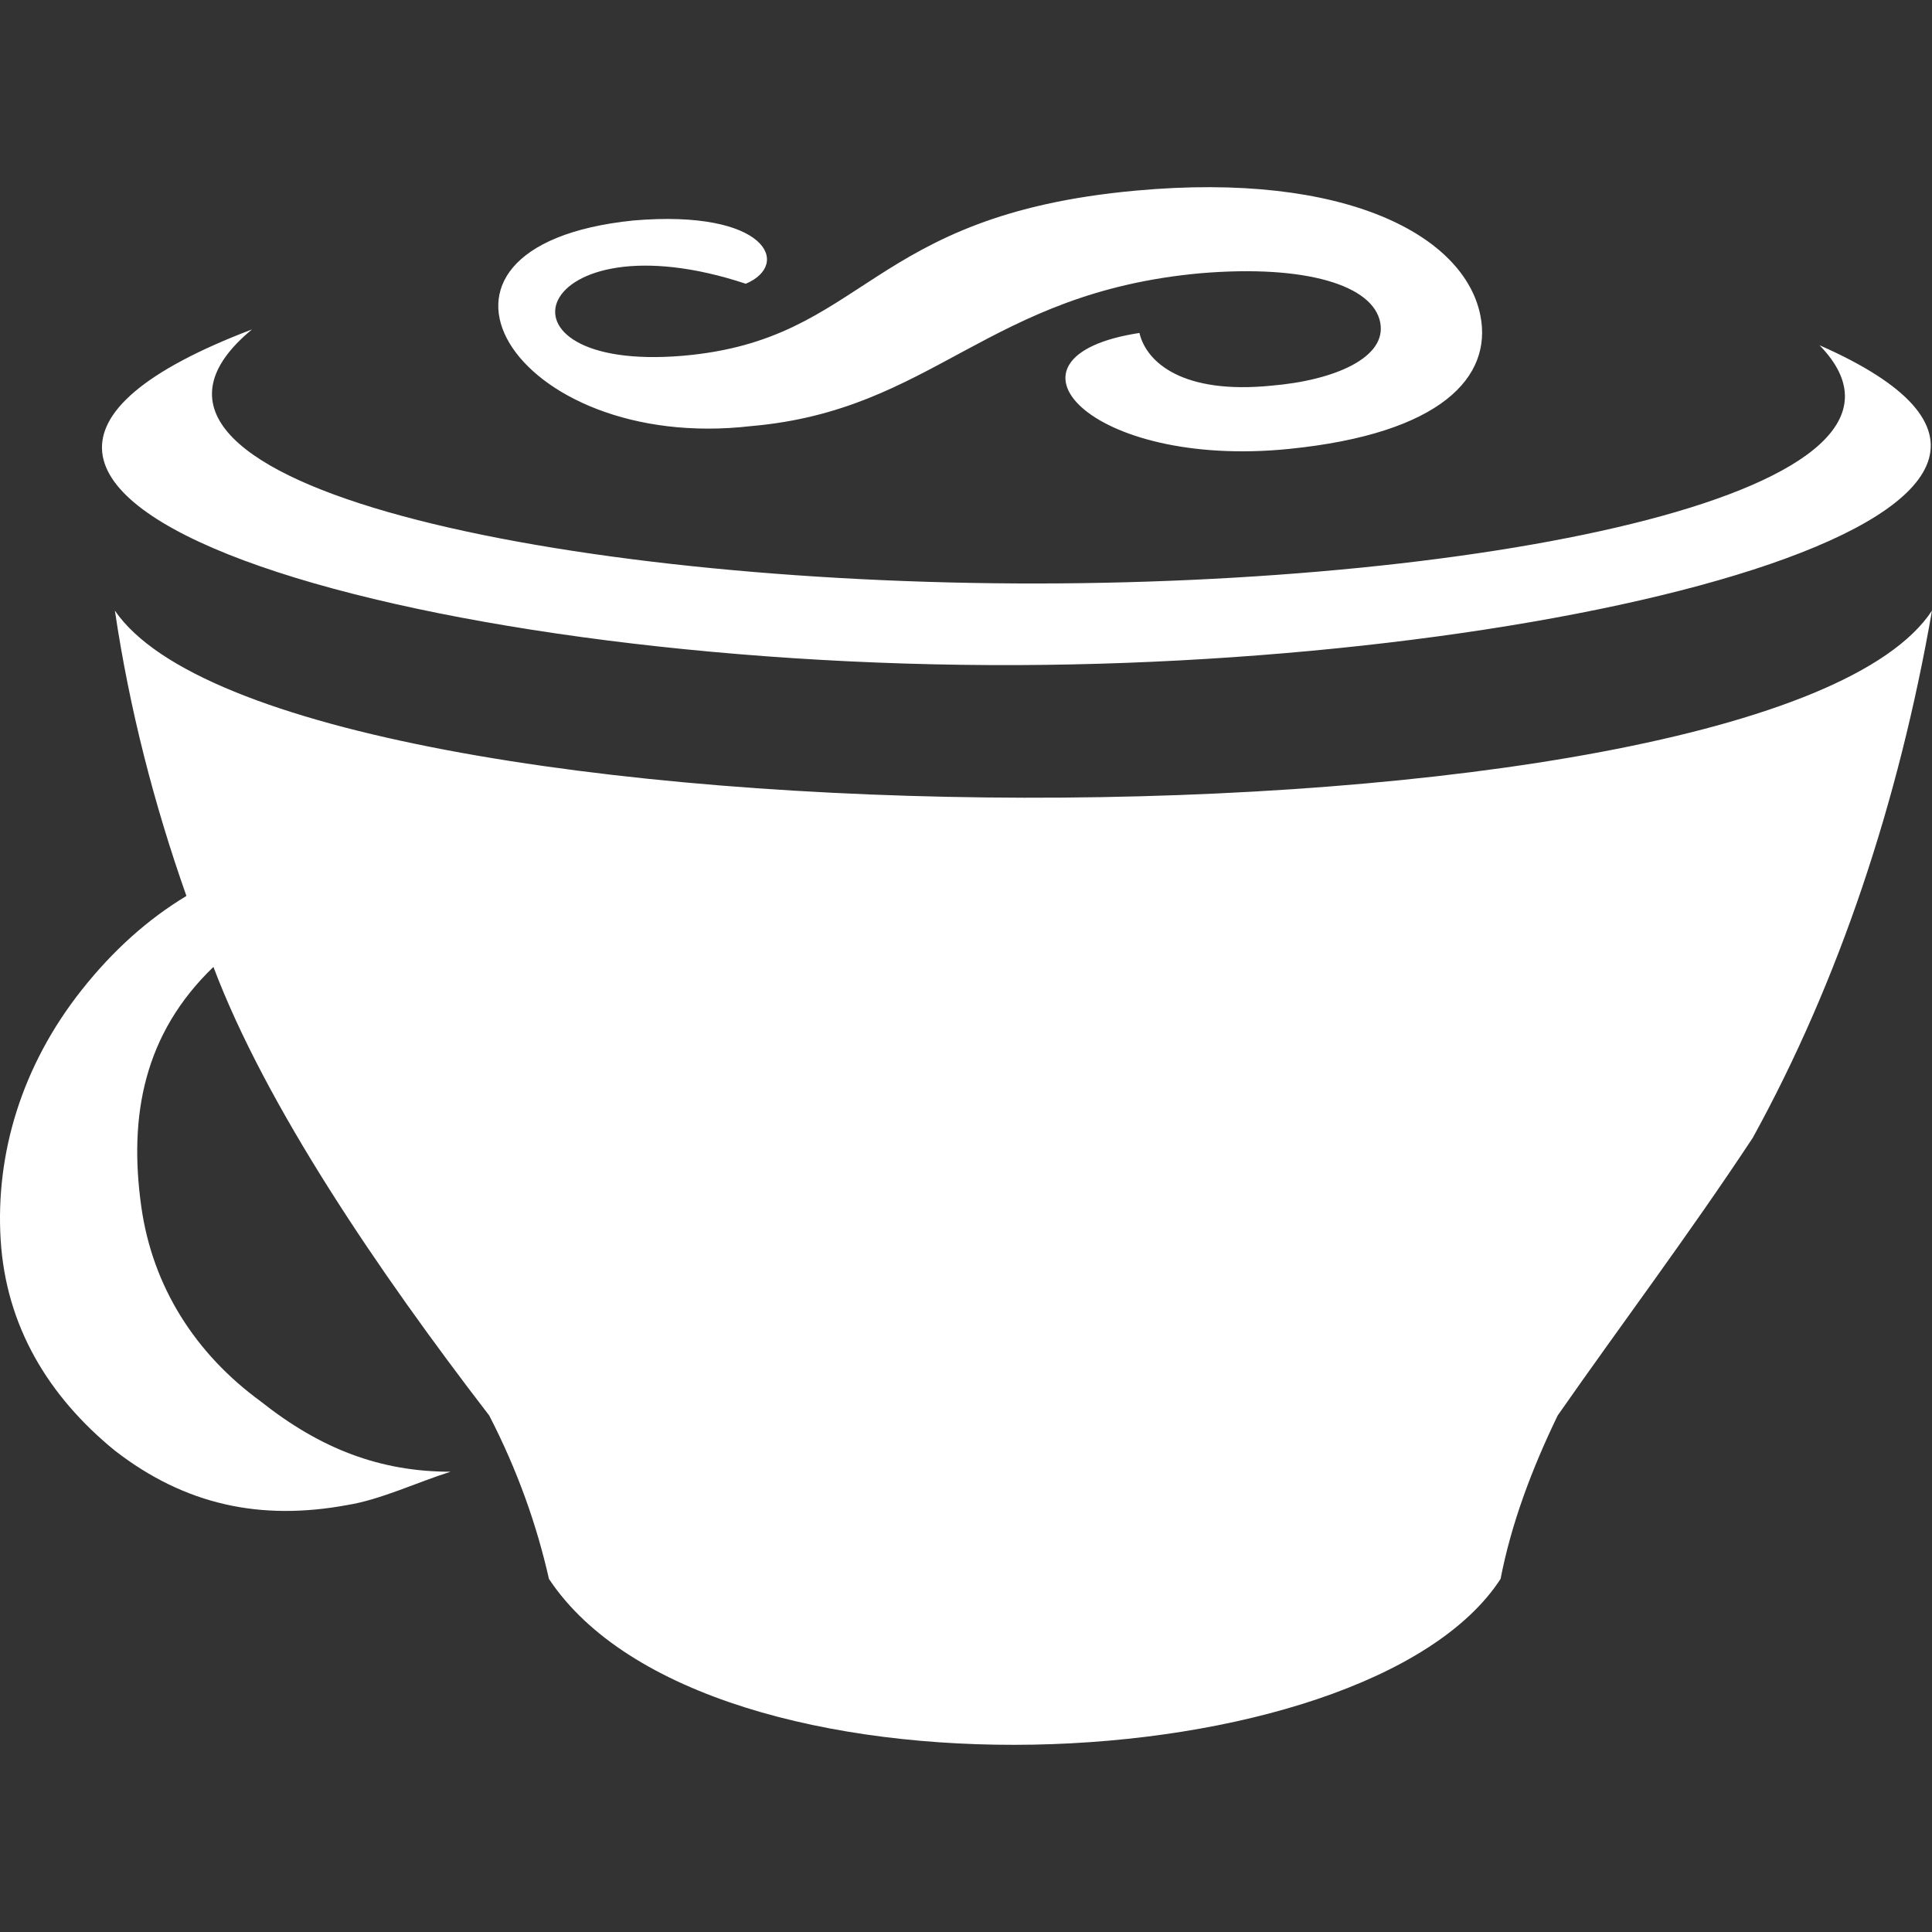 <svg version="1.1" xmlns="http://www.w3.org/2000/svg" xmlns:xlink="http://www.w3.org/1999/xlink" x="0px" y="0px" width="512px" height="512px"><rect width="100%" height="100%" fill="#333333" stroke="none"/><path fill="#FFFFFF" d="M167.833,58.43c35.368-3.003,41.983,11.641,29.806,16.766c-56.517-18.709-70.488,23.594-16.766,19.095c48.901-4.191,48.435-37.258,120.156-43.778c55.886-5.123,87.09,12.109,91.281,33.066c3.26,16.3-10.319,31.331-50.763,35.395c-52.864,5.312-80.379-24.506-39.586-30.738c1.863,7.917,11.643,16.3,34.929,13.972c16.766-1.397,30.737-7.452,28.875-16.766c-1.863-9.78-19.56-15.369-47.503-13.04c-56.818,5.123-70.789,36.326-119.224,40.518C136.077,120.233,101.73,65.22,167.833,58.43z M66.772,87.304c-115.819,44.086,42.731,89.608,203.054,88.952c152.281-0.623,308.297-42.538,212.368-84.761c37.443,38.533-87.967,63.794-213.11,63.121C143.658,153.942,18.511,127.245,66.772,87.304z M30.446,161.819c3.866,26.096,10.41,51.414,18.956,75.615c-10.142,6.119-19.383,14.33-27.804,24.98C5.763,282.441-1.223,305.727,0.174,328.547c1.397,22.82,12.574,41.449,30.272,55.886c18.629,14.437,38.655,18.629,61.475,14.437c8.849-1.397,18.629-6.054,27.477-8.849c-18.629,0-34.463-6.054-50.298-18.629c-17.232-12.574-28.686-30.297-31.669-51.695c-3.341-23.962,0.673-45.686,19.129-63.457c13.883,36.806,43.811,80.842,73.083,118.878c7.452,14.438,12.574,28.875,15.835,43.312c41.461,62.44,216.676,54.677,252.187,0c2.794-14.437,8.15-28.875,15.136-43.312c17.232-24.683,34.463-47.503,51.695-73.584C487.317,260.086,503.151,212.583,512,161.819C467.902,228.804,74.952,227.057,30.446,161.819z"/></svg>
